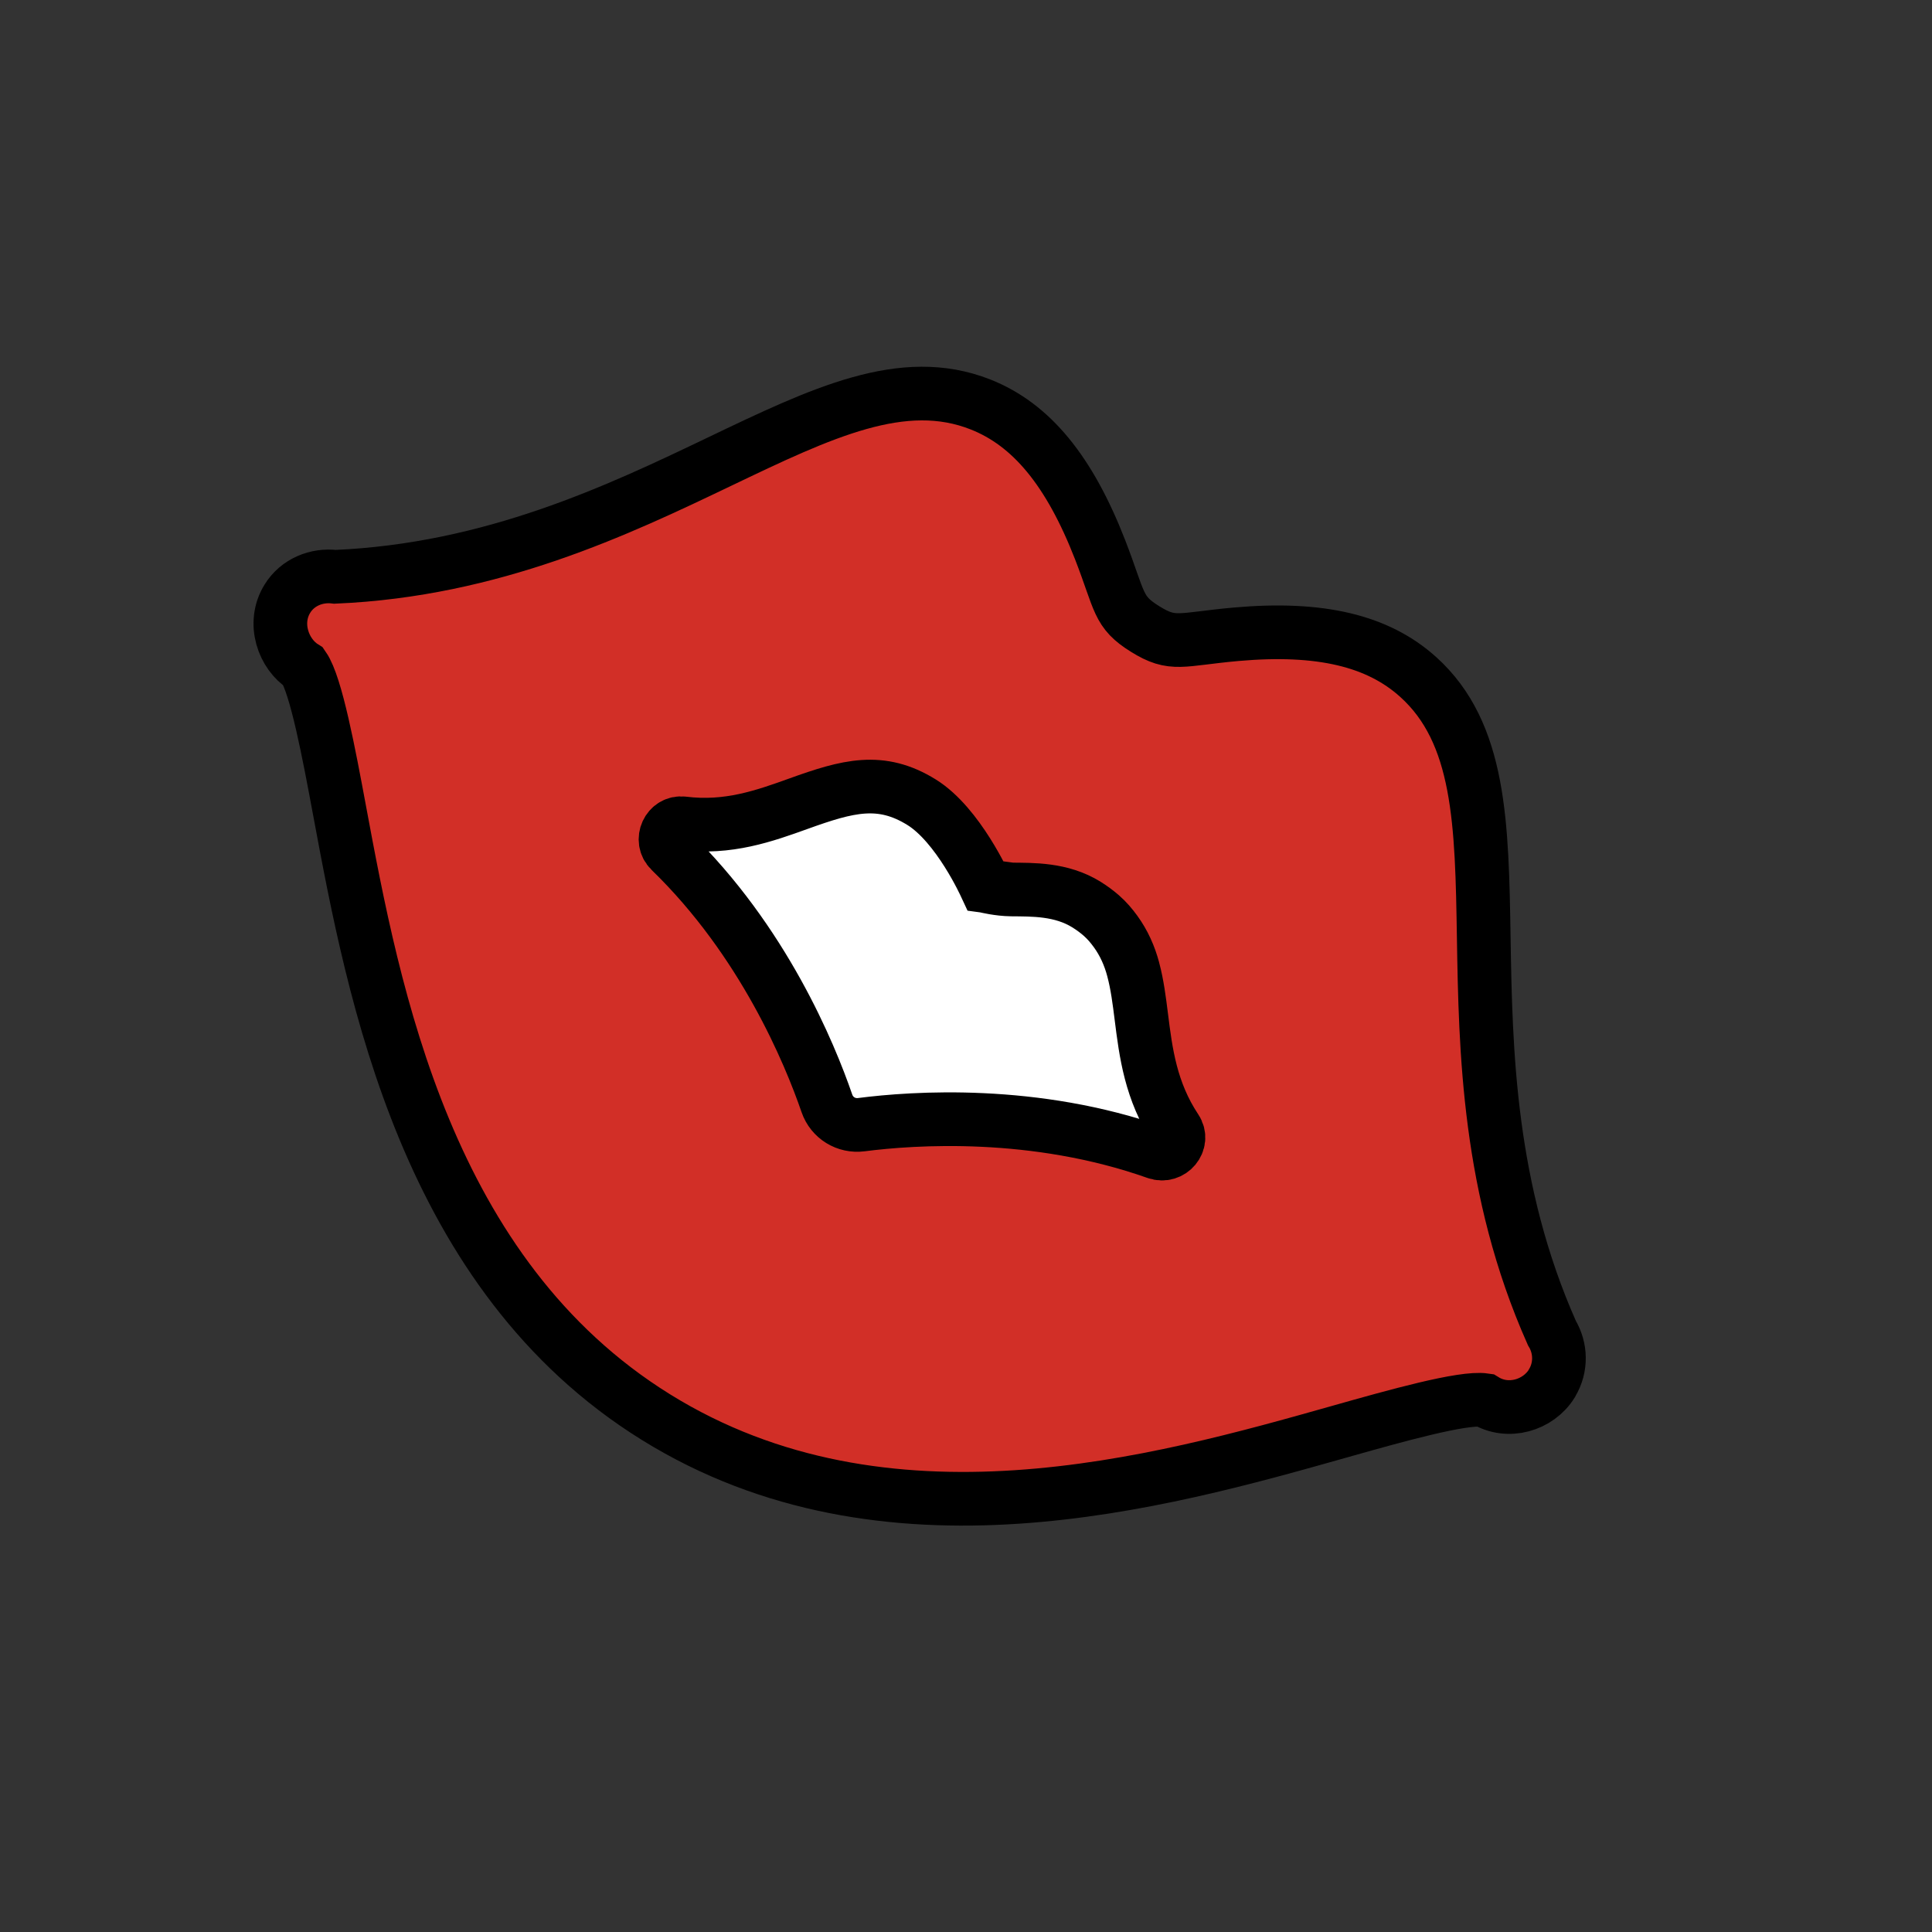 <svg id="emoji" xmlns="http://www.w3.org/2000/svg" viewBox="0 0 72 72">
  
  <rect x="0" y="0" width="72" height="72" fill="#333333" stroke="none"/>
  
  <g id="color">
    <path fill="#D22F27" d="M57.83,51.563c0.002-0.004,0.003-0.008,0.006-0.012c0.002-0.004,0.004-0.009,0.006-0.013
		c0.356-0.593,0.327-1.306-0.008-1.861c-2.376-5.348-2.471-10.543-2.539-14.727
		c-0.069-4.264-0.124-7.632-2.444-9.722c-1.508-1.359-3.664-1.866-6.781-1.591
		c-2.09,0.188-2.352,0.452-3.392-0.194c-1.04-0.646-0.92-0.997-1.68-2.957
		c-1.146-2.944-2.562-4.664-4.458-5.413c-2.889-1.142-5.908,0.303-9.729,2.133
		c-3.771,1.806-8.456,4.037-14.325,4.29c-0.684-0.085-1.393,0.198-1.773,0.811
		c-0.572,0.921-0.146,2.078,0.599,2.545c0.468,0.674,0.95,3.244,1.339,5.336
		c1.284,6.891,3.224,17.305,11.794,22.624s18.763,2.439,25.508,0.533c2.048-0.579,4.565-1.287,5.376-1.167
		C56.202,52.714,57.328,52.371,57.83,51.563z" stroke="none"></path>
    <path fill="#FFFFFF" stroke="none" stroke-width="2" stroke-miterlimit="10" d="M43.819,42.077
			c-0.937-1.413-1.118-2.853-1.285-4.183c-0.076-0.606-0.151-1.199-0.3-1.758c-0.001-0.003-0.001-0.007-0.002-0.01
			c-0.135-0.504-0.342-0.977-0.655-1.409c-0.152-0.21-0.322-0.413-0.536-0.6
			c-0.164-0.143-0.347-0.279-0.553-0.407c-0.942-0.585-2.01-0.553-2.801-0.562
			c-0.474-0.006-0.953-0.125-0.953-0.125s0.953,0.126,0.953,0.125l-0.954-0.128
			c-0.007-0.015-1.021-2.275-2.386-3.122c-1.522-0.945-2.75-0.61-4.592,0.054
			c-1.257,0.452-2.619,0.941-4.299,0.731c-0.56-0.07-0.877,0.631-0.472,1.023
			c3.463,3.357,5.193,7.555,5.832,9.412c0.093,0.271,0.273,0.488,0.5,0.628l-0,0
			c0.227,0.14,0.501,0.204,0.785,0.167c1.943-0.25,6.456-0.562,10.993,1.042c0.271,0.096,0.532-0.004,0.685-0.188
			C43.932,42.584,43.978,42.316,43.819,42.077z"></path>
    <polygon fill="#FFFFFF" stroke="none" stroke-width="2" stroke-miterlimit="10" points="31.317,41.746 31.317,41.746 
			31.316,41.746 		"></polygon>
  </g>
  <g id="hair">
  </g>
  <g id="skin">
  </g>
  <g id="skin-shadow">
  </g>
  <g id="line">
    <path fill="none" stroke="#000000" stroke-width="2" stroke-miterlimit="10" d="M57.83,51.563
		c0.002-0.004,0.003-0.008,0.006-0.012c0.002-0.004,0.004-0.009,0.006-0.013c0.356-0.593,0.327-1.306-0.008-1.861
		c-2.376-5.348-2.471-10.543-2.539-14.727c-0.069-4.264-0.124-7.632-2.444-9.722
		c-1.508-1.359-3.664-1.866-6.781-1.591c-2.09,0.188-2.352,0.452-3.392-0.194
		c-1.04-0.646-0.92-0.997-1.68-2.957c-1.146-2.944-2.562-4.664-4.458-5.413
		c-2.889-1.142-5.908,0.303-9.729,2.133c-3.771,1.806-8.456,4.037-14.325,4.29
		c-0.684-0.085-1.393,0.198-1.773,0.811c-0.572,0.921-0.146,2.078,0.599,2.545c0.468,0.674,0.95,3.244,1.339,5.336
		c1.284,6.891,3.224,17.305,11.794,22.624s18.763,2.439,25.508,0.533c2.048-0.579,4.565-1.287,5.376-1.167
		C56.202,52.714,57.328,52.371,57.83,51.563z"></path>
    <path fill="none" stroke="#000000" stroke-width="2" stroke-miterlimit="10" d="M43.819,42.077
			c-0.937-1.413-1.118-2.853-1.285-4.183c-0.076-0.606-0.151-1.199-0.3-1.758c-0.001-0.003-0.001-0.007-0.002-0.01
			c-0.135-0.504-0.342-0.977-0.655-1.409c-0.152-0.21-0.322-0.413-0.536-0.6
			c-0.164-0.143-0.347-0.279-0.553-0.407c-0.942-0.585-2.01-0.553-2.801-0.562
			c-0.474-0.006-0.953-0.125-0.953-0.125s0.953,0.126,0.953,0.125l-0.954-0.128
			c-0.007-0.015-1.021-2.275-2.386-3.122c-1.522-0.945-2.75-0.61-4.592,0.054
			c-1.257,0.452-2.619,0.941-4.299,0.731c-0.56-0.07-0.877,0.631-0.472,1.023
			c3.463,3.357,5.193,7.555,5.832,9.412c0.093,0.271,0.273,0.488,0.5,0.628l-0,0
			c0.227,0.14,0.501,0.204,0.785,0.167c1.943-0.25,6.456-0.562,10.993,1.042c0.271,0.096,0.532-0.004,0.685-0.188
			C43.932,42.584,43.978,42.316,43.819,42.077z"></path>
    <polygon fill="none" stroke="#000000" stroke-width="2" stroke-miterlimit="10" points="31.317,41.746 31.317,41.746 
			31.316,41.746 		"></polygon>
  </g>
</svg>